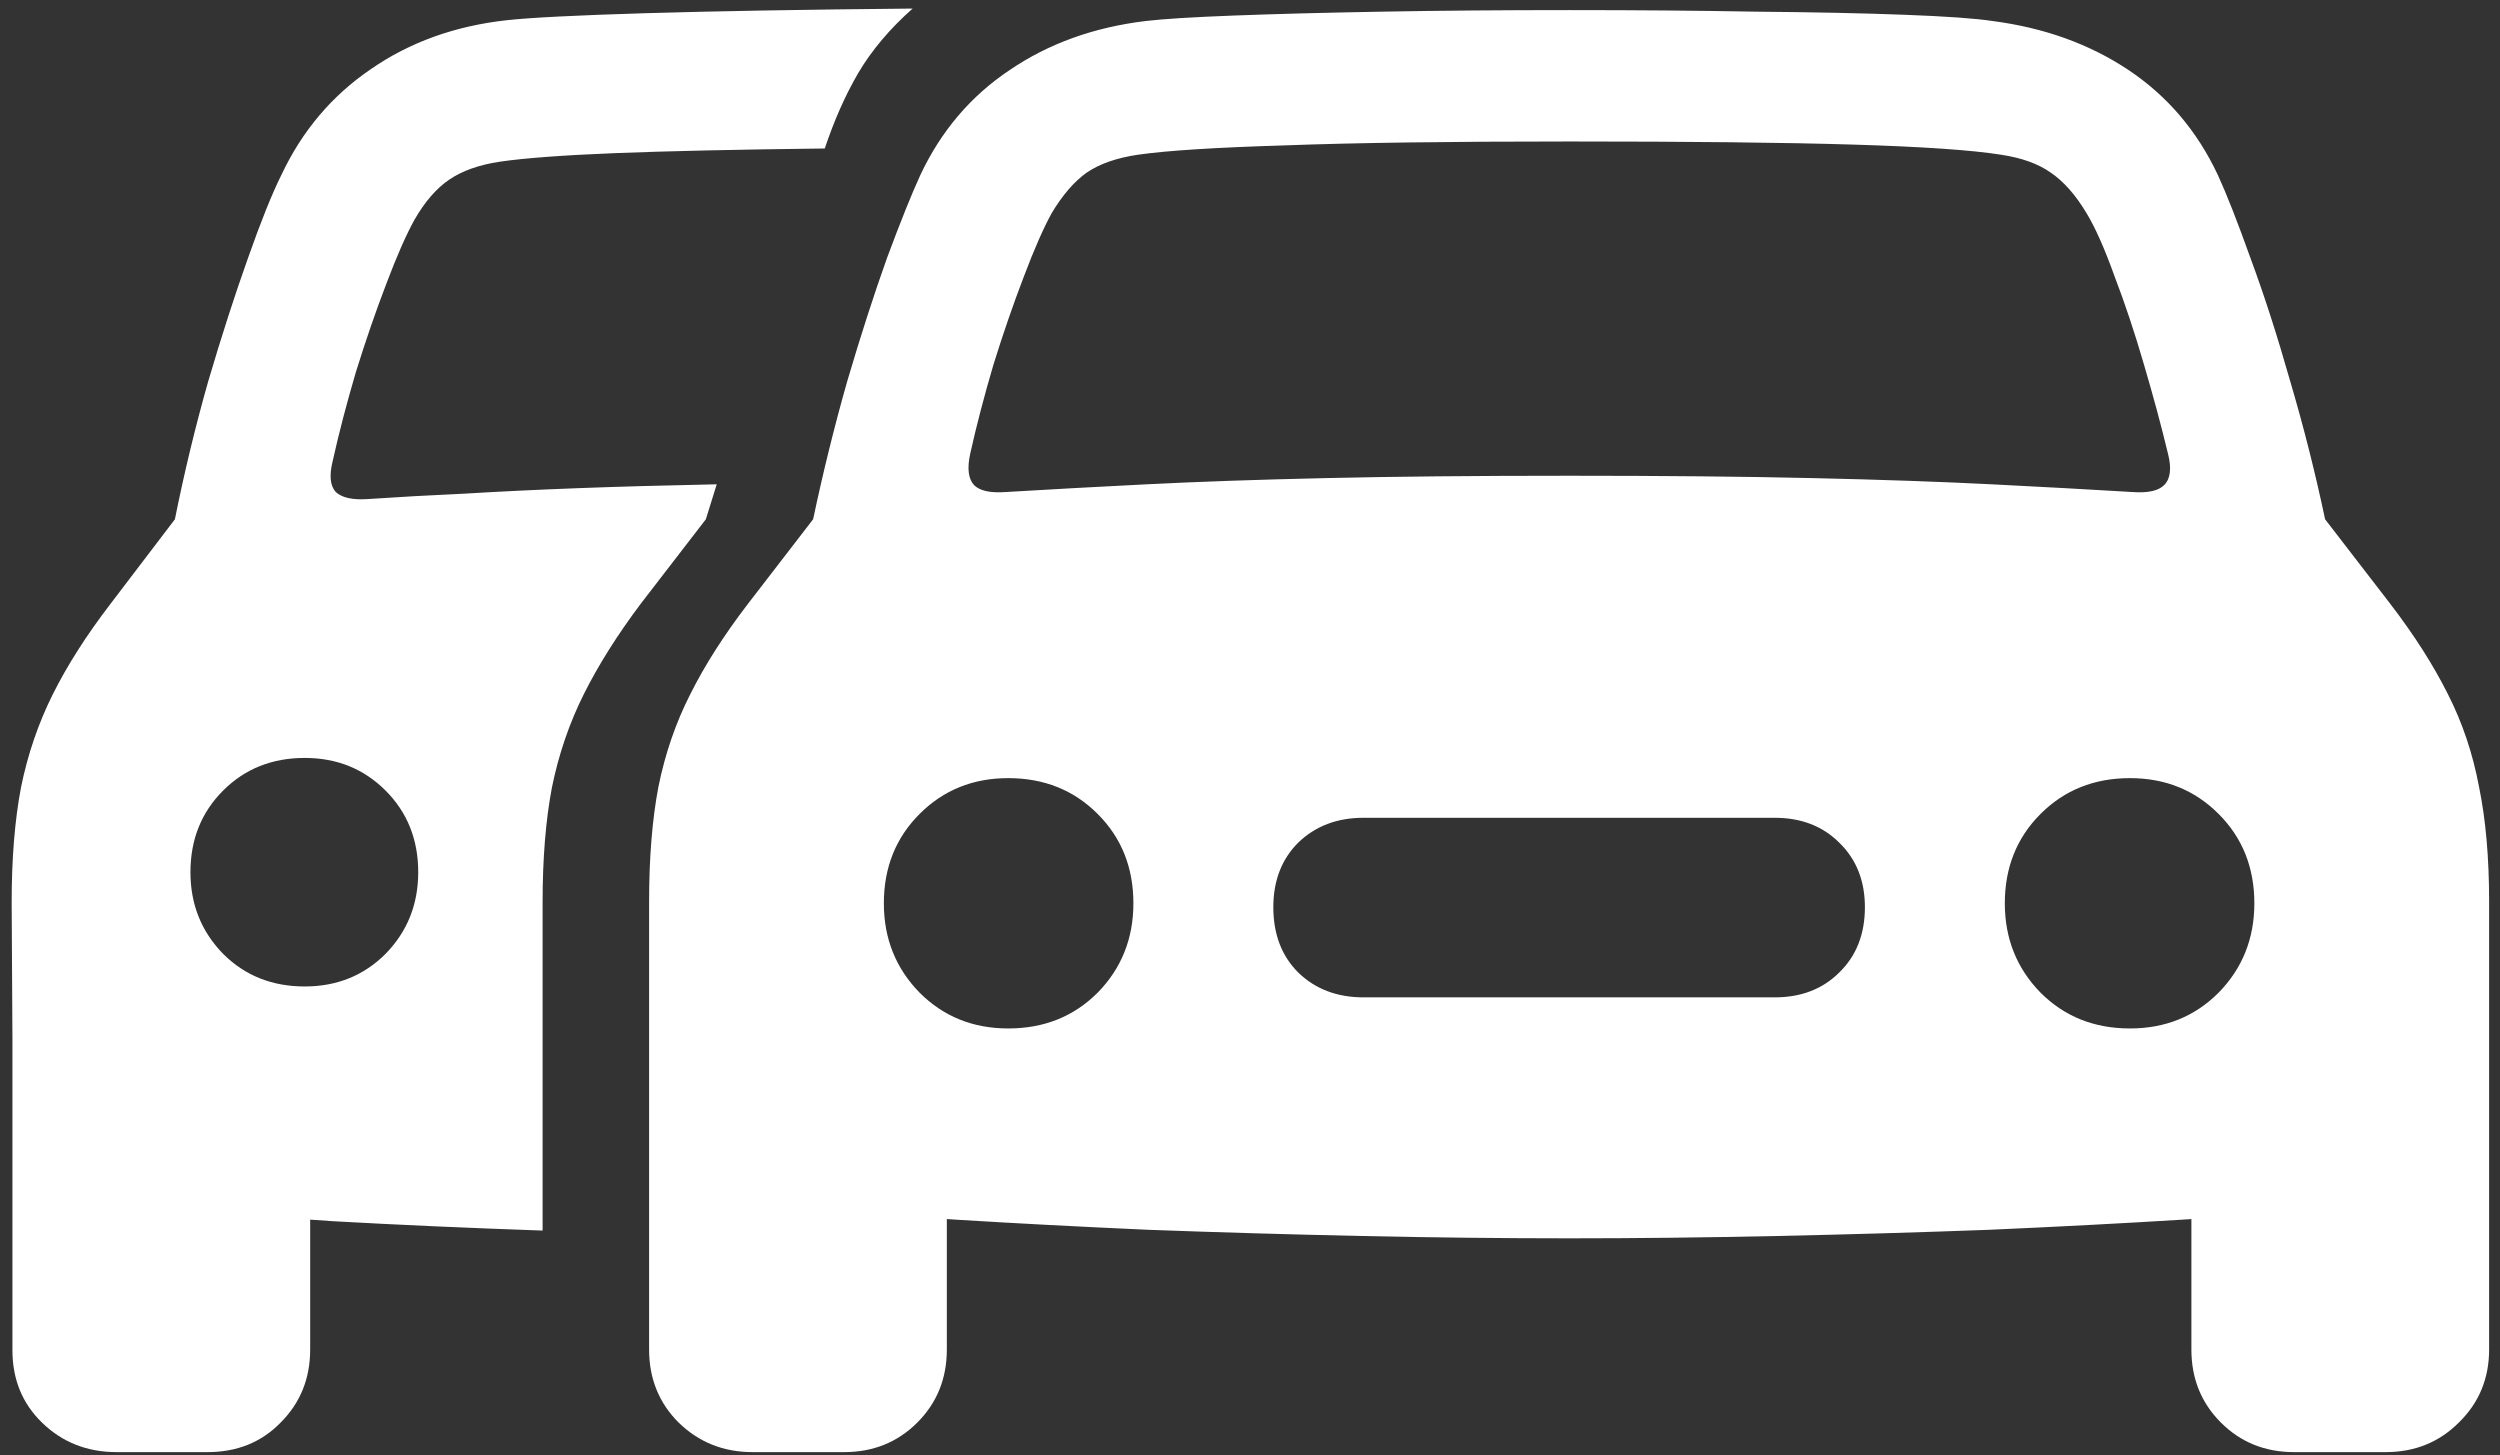 <svg width="201" height="117" viewBox="0 0 201 117" fill="none" xmlns="http://www.w3.org/2000/svg">
<rect x="0" y="0" width="201" height="117" fill="#333333" stroke="none"/>
<path d="M126.188 99.562C131.438 99.562 136.979 99.5 142.812 99.375C148.646 99.25 154.354 99.083 159.938 98.875C165.562 98.625 170.729 98.354 175.438 98.062C180.146 97.771 183.979 97.458 186.938 97.125C191.146 96.625 194.396 95.229 196.688 92.938C198.979 90.646 200.125 87.5 200.125 83.5V72.5C200.125 68.958 199.854 65.875 199.312 63.25C198.812 60.583 197.979 58.104 196.812 55.812C195.646 53.479 194.104 51.062 192.188 48.562L186.938 41.75C186.146 38 185.208 34.292 184.125 30.625C183.083 26.958 182.021 23.667 180.938 20.75C179.896 17.833 179.021 15.604 178.312 14.062C176.646 10.521 174.25 7.708 171.125 5.625C168 3.542 164.354 2.229 160.188 1.688C158.812 1.479 156.458 1.312 153.125 1.188C149.833 1.062 145.854 0.979 141.188 0.938C136.562 0.854 131.562 0.812 126.188 0.812C120.771 0.812 115.729 0.854 111.062 0.938C106.438 1.021 102.479 1.125 99.188 1.25C95.896 1.375 93.542 1.521 92.125 1.688C87.958 2.188 84.312 3.5 81.188 5.625C78.062 7.708 75.667 10.521 74 14.062C73.292 15.604 72.396 17.833 71.312 20.75C70.271 23.667 69.208 26.958 68.125 30.625C67.083 34.292 66.167 38 65.375 41.75L60.125 48.562C58.208 51.062 56.667 53.479 55.5 55.812C54.333 58.104 53.479 60.583 52.938 63.25C52.438 65.875 52.188 68.958 52.188 72.5V83.5C52.188 87.5 53.333 90.646 55.625 92.938C57.917 95.229 61.167 96.625 65.375 97.125C68.375 97.458 72.208 97.771 76.875 98.062C81.583 98.354 86.729 98.625 92.312 98.875C97.938 99.083 103.667 99.25 109.5 99.375C115.333 99.5 120.896 99.562 126.188 99.562ZM78 36.5C78.5 34.25 79.125 31.854 79.875 29.312C80.667 26.771 81.479 24.417 82.312 22.25C83.146 20.042 83.896 18.333 84.562 17.125C85.438 15.667 86.375 14.583 87.375 13.875C88.417 13.167 89.792 12.688 91.5 12.438C93.833 12.104 97.771 11.854 103.312 11.688C108.896 11.479 116.521 11.375 126.188 11.375C135.854 11.375 143.458 11.458 149 11.625C154.542 11.792 158.5 12.062 160.875 12.438C162.542 12.688 163.875 13.167 164.875 13.875C165.917 14.583 166.875 15.667 167.75 17.125C168.458 18.292 169.208 19.979 170 22.188C170.833 24.354 171.625 26.729 172.375 29.312C173.125 31.854 173.771 34.25 174.312 36.5C174.604 37.667 174.5 38.5 174 39C173.542 39.458 172.708 39.646 171.5 39.562C168.042 39.354 164.25 39.146 160.125 38.938C156 38.729 151.188 38.562 145.688 38.438C140.188 38.312 133.688 38.25 126.188 38.25C118.646 38.25 112.125 38.312 106.625 38.438C101.125 38.562 96.312 38.729 92.188 38.938C88.062 39.146 84.271 39.354 80.812 39.562C79.604 39.646 78.771 39.458 78.312 39C77.854 38.5 77.75 37.667 78 36.5ZM81.062 82.688C78.229 82.688 75.854 81.729 73.938 79.812C72.021 77.854 71.062 75.458 71.062 72.625C71.062 69.75 72.021 67.354 73.938 65.438C75.854 63.521 78.229 62.562 81.062 62.562C83.938 62.562 86.333 63.521 88.25 65.438C90.167 67.354 91.125 69.75 91.125 72.625C91.125 75.458 90.167 77.854 88.25 79.812C86.333 81.729 83.938 82.688 81.062 82.688ZM109.625 80.188C107.5 80.188 105.75 79.521 104.375 78.188C103.042 76.854 102.375 75.104 102.375 72.938C102.375 70.812 103.042 69.083 104.375 67.75C105.75 66.417 107.5 65.75 109.625 65.75H142.688C144.812 65.75 146.542 66.417 147.875 67.75C149.25 69.083 149.938 70.812 149.938 72.938C149.938 75.104 149.25 76.854 147.875 78.188C146.542 79.521 144.812 80.188 142.688 80.188H109.625ZM171.25 82.688C168.375 82.688 165.979 81.729 164.062 79.812C162.146 77.854 161.188 75.458 161.188 72.625C161.188 69.75 162.146 67.354 164.062 65.438C165.979 63.521 168.375 62.562 171.25 62.562C174.083 62.562 176.458 63.521 178.375 65.438C180.292 67.354 181.25 69.75 181.25 72.625C181.25 75.458 180.292 77.854 178.375 79.812C176.458 81.729 174.083 82.688 171.25 82.688ZM60.5 116.75H67.875C70.208 116.75 72.167 115.958 73.75 114.375C75.333 112.792 76.125 110.833 76.125 108.5V92.938L52.188 81.562V108.5C52.188 110.833 52.979 112.792 54.562 114.375C56.188 115.958 58.167 116.75 60.5 116.75ZM184.438 116.75H191.812C194.146 116.75 196.104 115.958 197.688 114.375C199.312 112.792 200.125 110.833 200.125 108.5V81.562L176.188 92.938V108.5C176.188 110.833 176.979 112.792 178.562 114.375C180.146 115.958 182.104 116.75 184.438 116.75ZM26.75 37.062C27.25 34.812 27.875 32.417 28.625 29.875C29.417 27.333 30.229 24.979 31.062 22.812C31.896 20.604 32.646 18.896 33.312 17.688C34.146 16.229 35.083 15.146 36.125 14.438C37.167 13.729 38.521 13.25 40.188 13C42.188 12.708 45.271 12.479 49.438 12.312C53.646 12.146 59.271 12.021 66.312 11.938C67.062 9.688 67.958 7.667 69 5.875C70.083 4.042 71.542 2.312 73.375 0.688C64.625 0.771 57.458 0.896 51.875 1.062C46.333 1.229 42.625 1.417 40.75 1.625C36.583 2.083 32.938 3.396 29.812 5.562C26.688 7.688 24.292 10.521 22.625 14.062C21.875 15.562 20.979 17.792 19.938 20.75C18.896 23.667 17.833 26.958 16.75 30.625C15.708 34.292 14.812 38 14.062 41.75L8.875 48.562C6.958 51.062 5.417 53.479 4.25 55.812C3.083 58.146 2.229 60.646 1.688 63.312C1.188 65.938 0.938 69.021 0.938 72.562L1 83.562C1.042 87.562 2.188 90.708 4.438 93C6.729 95.25 9.979 96.625 14.188 97.125C17.396 97.5 21.604 97.854 26.812 98.188C32.021 98.479 37.625 98.729 43.625 98.938V72.562C43.625 69.021 43.875 65.938 44.375 63.312C44.917 60.646 45.771 58.146 46.938 55.812C48.104 53.479 49.625 51.062 51.5 48.562L56.75 41.75L57.625 38.938C53.5 39.021 49.771 39.125 46.438 39.25C43.146 39.375 40.125 39.521 37.375 39.688C34.625 39.812 32.021 39.958 29.562 40.125C28.354 40.208 27.5 40.021 27 39.562C26.542 39.062 26.458 38.229 26.75 37.062ZM24.5 79.312C21.875 79.312 19.688 78.438 17.938 76.688C16.188 74.896 15.312 72.708 15.312 70.125C15.312 67.5 16.188 65.312 17.938 63.562C19.688 61.812 21.875 60.938 24.5 60.938C27.083 60.938 29.25 61.812 31 63.562C32.75 65.312 33.625 67.5 33.625 70.125C33.625 72.708 32.75 74.896 31 76.688C29.25 78.438 27.083 79.312 24.5 79.312ZM9.375 116.75H16.688C19.062 116.75 21.021 115.958 22.562 114.375C24.146 112.792 24.938 110.833 24.938 108.5V91.062L1 79.75V108.562C1 110.896 1.792 112.833 3.375 114.375C5 115.958 7 116.75 9.375 116.75Z" fill="white"/>
</svg>
